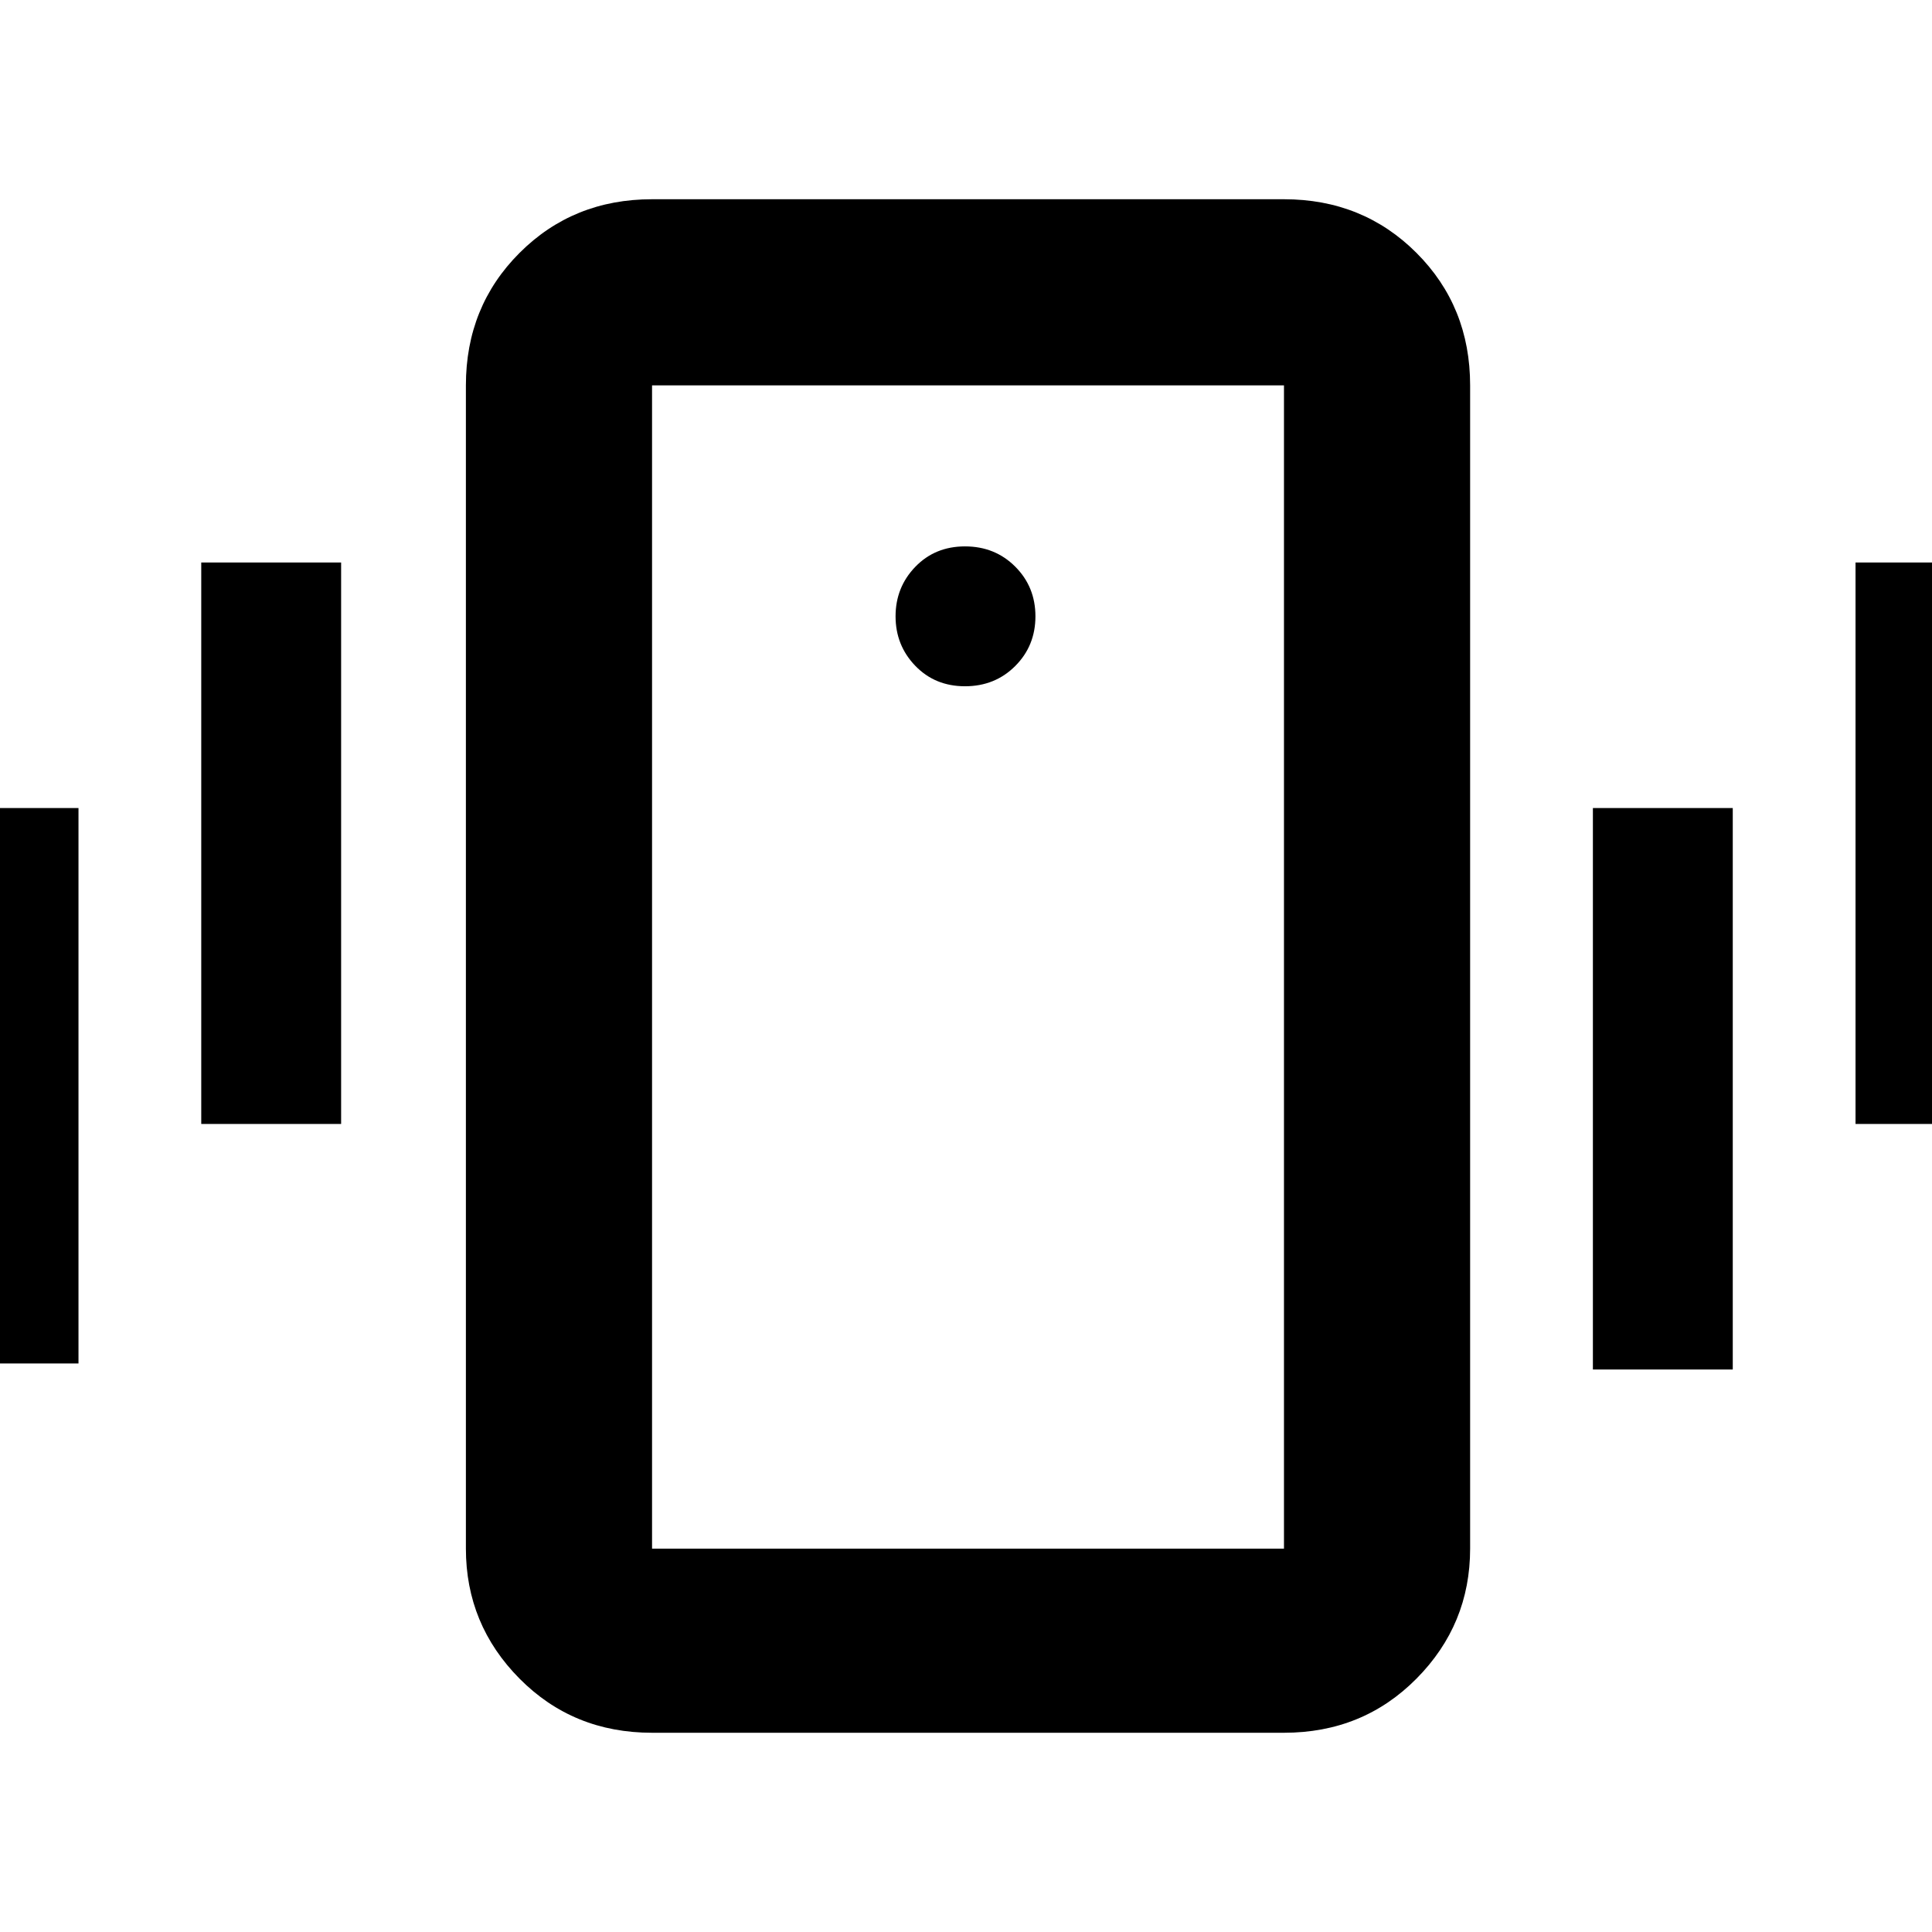 <svg xmlns="http://www.w3.org/2000/svg" height="48" viewBox="0 -960 960 960" width="48"><path d="M324-99q-39.18 0-65.84-26.89-26.66-26.89-26.66-64.61v-578q0-39.18 26.66-65.84Q284.82-861 324-861h314q39.18 0 65.84 26.66 26.66 26.66 26.66 65.84v578q0 37.72-26.66 64.61T638-99H324Zm314-91.5v-578H324v578h314ZM479.5-619q14.9 0 24.95-10.05 10.05-10.05 10.05-24.7 0-14.65-10.05-24.7-10.05-10.05-24.95-10.05-14.9 0-24.7 10.16-9.8 10.16-9.8 24.59t9.8 24.59Q464.6-619 479.5-619Zm-510 336.5v-276H39v276h-69.5Zm130.5-119v-279h69.5v279H100Zm822 0v-279h69.5v279H922Zm-130.5 122v-279H861v279h-69.5Zm-467.5 89v-578 578Z"/></svg>
